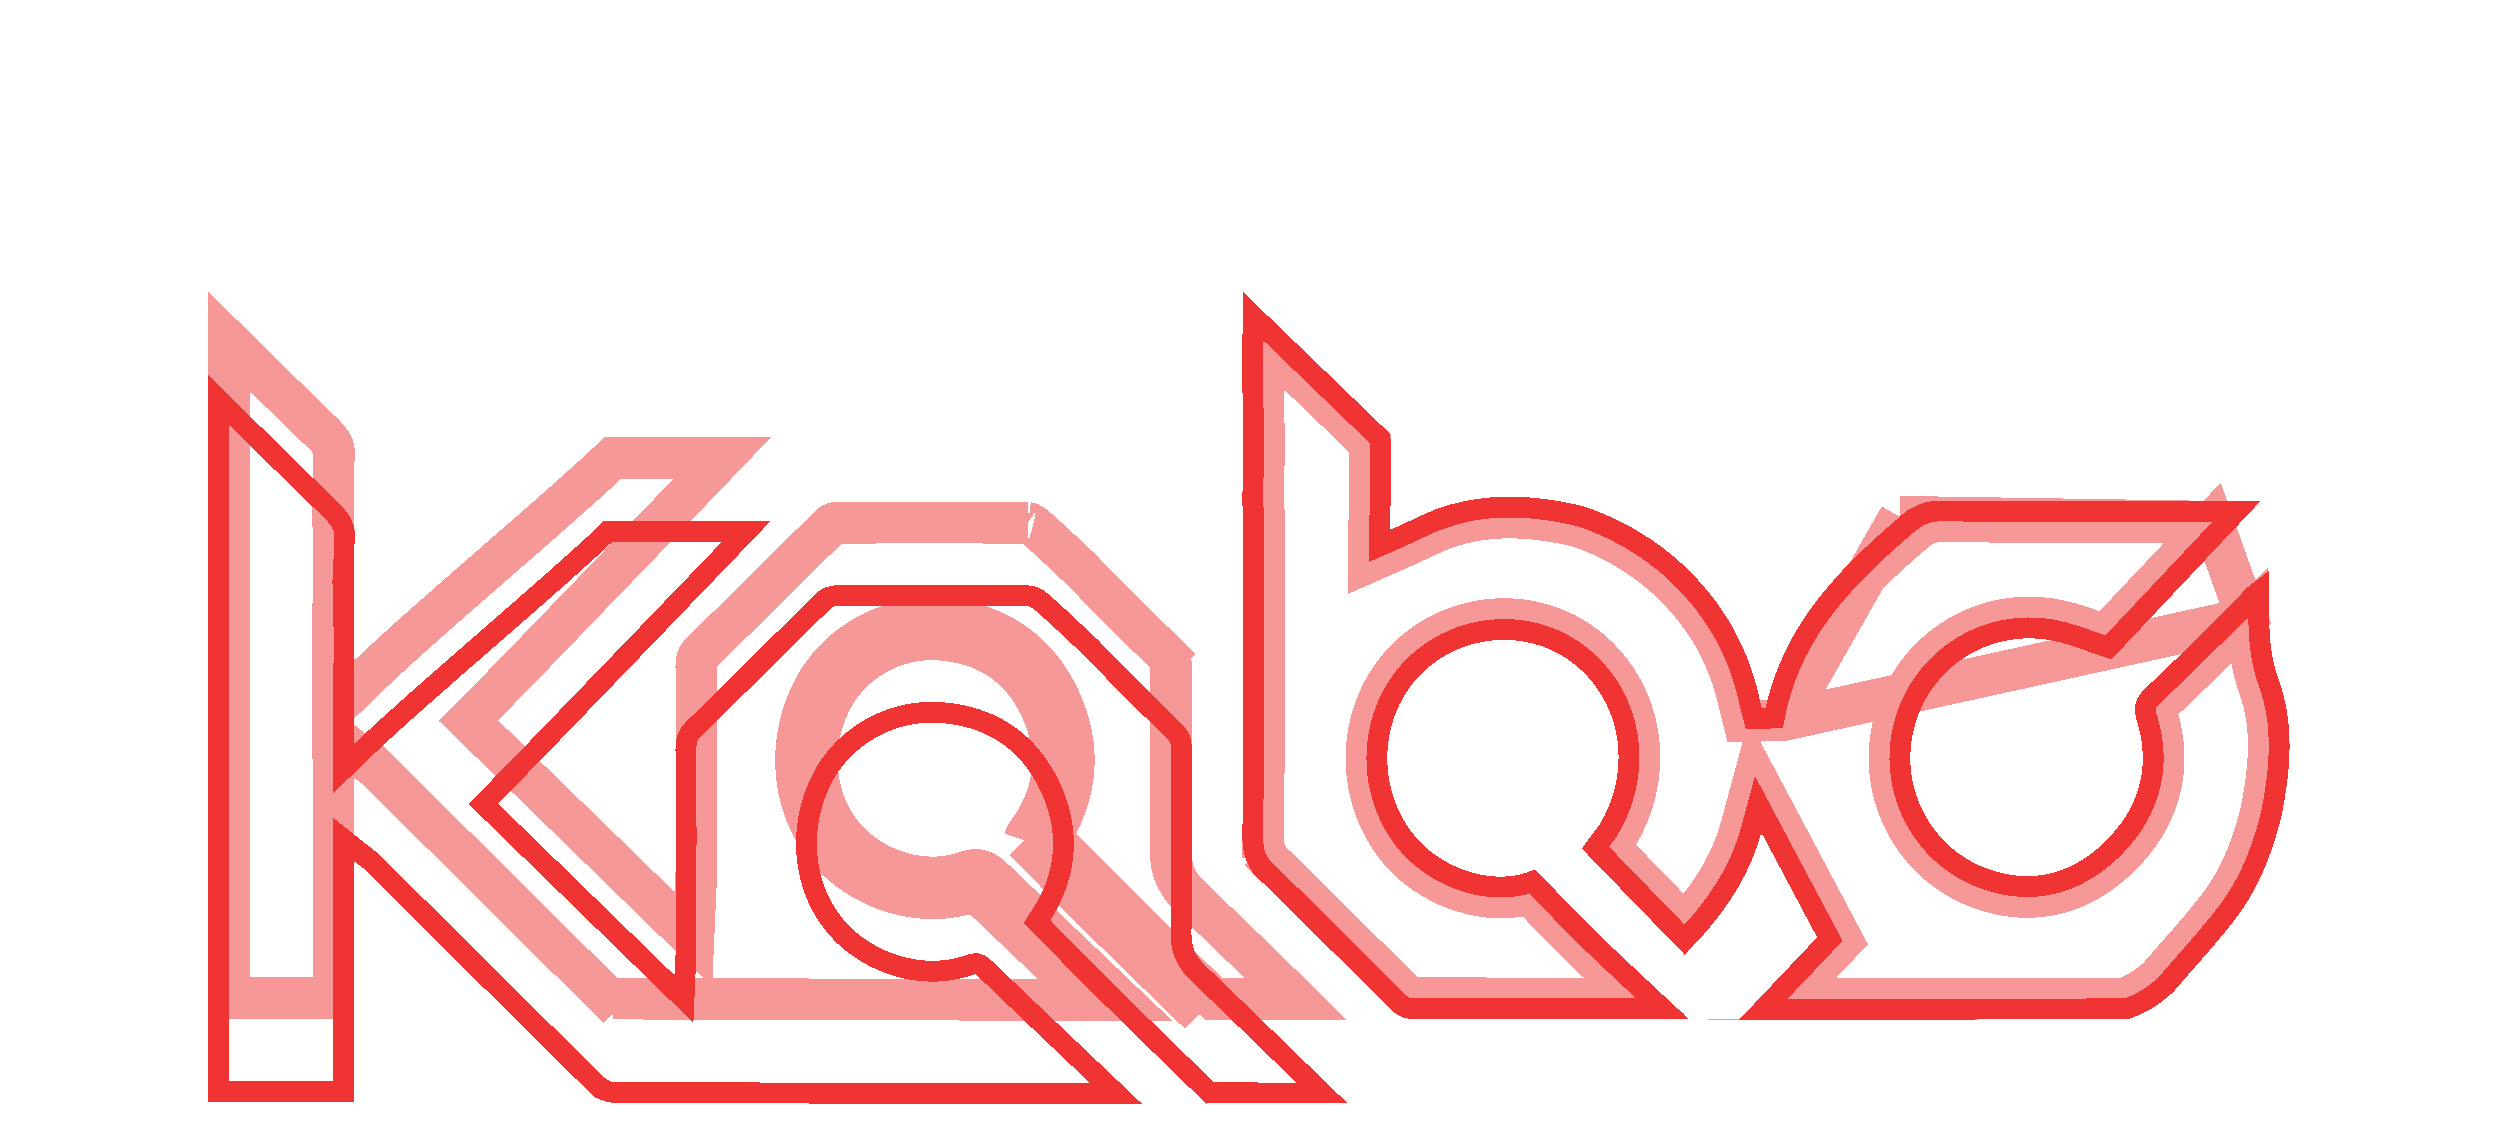 <svg width="120" height="55" viewBox="0 0 120 55" fill="none" xmlns="http://www.w3.org/2000/svg">
<g filter="url(#filter0_f_281_452)">
<g filter="url(#filter1_d_281_452)">
<path d="M85.65 30.558L83.7 30.617C83.668 30.493 83.639 30.383 83.613 30.285C83.562 30.091 83.522 29.938 83.492 29.798C83.109 28.019 82.363 26.431 81.222 25.039C79.756 23.25 77.914 22.01 75.722 21.257C73.591 20.765 71.563 20.635 69.598 21.275L69.598 21.275C69.077 21.445 68.611 21.664 68.065 21.921C67.781 22.055 67.475 22.199 67.129 22.352L65.726 22.969V21.436V21.431C65.726 21.164 65.726 20.863 65.742 20.5C65.757 19.522 65.76 18.595 65.764 17.57C65.764 17.483 65.764 17.395 65.764 17.306C65.764 17.298 65.763 17.29 65.763 17.283L60.633 12.334C60.628 12.508 60.623 12.67 60.618 12.831C60.635 14.307 60.652 15.785 60.668 17.401L60.668 17.412L60.668 17.423C60.655 18.419 60.644 19.28 60.633 20.139C60.637 20.194 60.642 20.257 60.647 20.325C60.664 20.547 60.686 20.827 60.685 21.076C60.683 22.02 60.682 22.965 60.681 23.91C60.675 28.008 60.669 32.111 60.636 36.212L59.636 36.204L60.636 36.212C60.633 36.532 60.675 36.755 60.745 36.932C60.813 37.105 60.928 37.286 61.145 37.495L60.451 38.214L61.145 37.495C62.402 38.706 63.653 39.953 64.897 41.194C65.781 42.075 66.661 42.952 67.537 43.811C67.542 43.816 67.556 43.828 67.579 43.843C67.601 43.858 67.626 43.873 67.652 43.885C67.677 43.896 67.697 43.903 67.709 43.906C71.317 43.929 74.926 43.93 78.537 43.928C77.632 43.083 76.723 42.23 75.831 41.366C75.152 40.708 74.493 40.015 73.837 39.326C73.697 39.179 73.558 39.032 73.418 38.886C72.367 39.196 71.211 39.113 70.165 38.777C68.957 38.389 67.797 37.635 66.99 36.583C64.954 33.93 65.155 30.009 67.496 27.658C69.841 25.303 73.662 25.046 76.223 27.124C78.908 29.302 79.46 33.137 77.591 36.166L77.526 36.27L77.467 36.329L77.233 36.644L80.854 40.379C82.184 38.926 83.118 37.385 83.578 35.69L84.239 33.248L85.426 35.483L88.105 40.526L88.442 41.161L87.948 41.683L85.811 43.937C91.197 43.939 96.582 43.94 101.966 43.926C102.454 43.755 102.865 43.502 103.165 43.279C103.326 43.158 103.45 43.05 103.531 42.976C103.571 42.938 103.6 42.91 103.617 42.893L103.626 42.884C103.943 42.514 104.255 42.159 104.563 41.81C105.247 41.033 105.905 40.286 106.52 39.478C107.463 38.238 108.069 36.776 108.513 35.061C108.97 32.823 109.109 30.822 108.44 28.985C108.012 27.809 107.932 26.672 107.917 25.618C107.897 25.638 107.877 25.659 107.856 25.679L85.65 30.558ZM85.65 30.558C86.413 26.615 88.897 24.094 91.842 21.562L91.19 20.803M85.65 30.558L91.19 20.803M91.19 20.803L91.842 21.562C92.29 21.176 92.659 21.02 93.209 21.025C96.883 21.058 100.559 21.052 104.229 21.046C104.886 21.044 105.544 21.043 106.201 21.042M91.19 20.803L106.201 21.042M106.201 21.042L101.06 26.498C100.896 26.442 100.737 26.386 100.577 26.329C100.388 26.262 100.198 26.195 99.997 26.127C99.464 25.946 98.902 25.777 98.305 25.699C94.777 25.237 91.602 27.536 90.853 30.934C90.135 34.185 91.921 37.513 95.074 38.647C97.583 39.55 99.882 38.912 101.707 37.147C103.59 35.325 104.337 32.961 103.534 30.343C103.493 30.208 103.478 30.121 103.474 30.068C103.471 30.02 103.476 30.002 103.477 29.998L103.477 29.998L103.477 29.998C103.478 29.994 103.497 29.921 103.694 29.737C104.819 28.687 105.914 27.602 106.997 26.529C107.284 26.245 107.57 25.961 107.856 25.679L106.201 21.042Z" stroke="#F03333" stroke-opacity="0.5" stroke-width="2" shape-rendering="crispEdges"/>
</g>
<g filter="url(#filter2_d_281_452)">
<path d="M52.329 43.997C51.729 43.996 51.128 43.995 50.527 43.993C43.492 43.981 36.458 43.969 29.425 43.929C29.428 43.929 29.41 43.929 29.371 43.918C29.333 43.908 29.285 43.891 29.23 43.865C29.117 43.811 29.018 43.739 28.958 43.68L28.256 44.393L28.958 43.68C26.303 41.071 23.665 38.446 21.024 35.819C20.102 34.902 19.18 33.985 18.256 33.068L17.986 33.34L18.256 33.068C18.145 32.957 18.031 32.867 17.938 32.795C17.905 32.77 17.875 32.748 17.845 32.725C17.779 32.674 17.713 32.624 17.629 32.557L16.006 31.266V33.34V33.363V33.386V33.409V33.432V33.455V33.478V33.501V33.524V33.547V33.57V33.593V33.617V33.639V33.663V33.686V33.709V33.732V33.755V33.778V33.801V33.824V33.847V33.87V33.893V33.916V33.939V33.962V33.985V34.008V34.031V34.054V34.077V34.1V34.123V34.145V34.169V34.191V34.214V34.237V34.26V34.283V34.306V34.329V34.352V34.375V34.398V34.421V34.444V34.467V34.49V34.513V34.535V34.558V34.581V34.604V34.627V34.65V34.673V34.696V34.719V34.742V34.764V34.787V34.81V34.833V34.856V34.879V34.902V34.925V34.947V34.97V34.993V35.016V35.039V35.062V35.084V35.107V35.13V35.153V35.176V35.199V35.221V35.244V35.267V35.29V35.313V35.336V35.358V35.381V35.404V35.427V35.45V35.472V35.495V35.518V35.541V35.563V35.586V35.609V35.632V35.655V35.677V35.7V35.723V35.746V35.768V35.791V35.814V35.837V35.859V35.882V35.905V35.928V35.95V35.973V35.996V36.019V36.041V36.064V36.087V36.11V36.132V36.155V36.178V36.2V36.223V36.246V36.269V36.291V36.314V36.337V36.359V36.382V36.405V36.428V36.45V36.473V36.495V36.518V36.541V36.564V36.586V36.609V36.632V36.654V36.677V36.7V36.722V36.745V36.768V36.79V36.813V36.836V36.858V36.881V36.904V36.926V36.949V36.971V36.994V37.017V37.039V37.062V37.085V37.107V37.13V37.153V37.175V37.198V37.22V37.243V37.266V37.288V37.311V37.333V37.356V37.379V37.401V37.424V37.446V37.469V37.492V37.514V37.537V37.559V37.582V37.605V37.627V37.65V37.672V37.695V37.718V37.74V37.763V37.785V37.808V37.83V37.853V37.876V37.898V37.921V37.943V37.966V37.988V38.011V38.033V38.056V38.078V38.101V38.124V38.146V38.169V38.191V38.214V38.236V38.259V38.281V38.304V38.327V38.349V38.372V38.394V38.417V38.439V38.462V38.484V38.507V38.529V38.552V38.574V38.597V38.619V38.642V38.664V38.687V38.709V38.732V38.754V38.777V38.799V38.822V38.844V38.867V38.889V38.912V38.934V38.957V38.98V39.002V39.025V39.047V39.069V39.092V39.114V39.137V39.159V39.182V39.204V39.227V39.249V39.272V39.294V39.317V39.339V39.362V39.384V39.407V39.429V39.452V39.474V39.497V39.519V39.542V39.564V39.587V39.609V39.631V39.654V39.676V39.699V39.721V39.744V39.766V39.789V39.811V39.834V39.856V39.879V39.901V39.923V39.946V39.968V39.991V40.013V40.036V40.058V40.081V40.103V40.126V40.148V40.17V40.193V40.215V40.238V40.26V40.283V40.305V40.328V40.35V40.373V40.395V40.417V40.44V40.462V40.485V40.507V40.53V40.552V40.574V40.597V40.619V40.642V40.664V40.687V40.709V40.731V40.754V40.776V40.799V40.821V40.844V40.866V40.889V40.911V40.933V40.956V40.978V41.001V41.023V41.046V41.068V41.09V41.113V41.135V41.158V41.18V41.203V41.225V41.247V41.27V41.292V41.315V41.337V41.36V41.382V41.404V41.427V41.449V41.472V41.494V41.517V41.539V41.561V41.584V41.606V41.629V41.651V41.674V41.696V41.718V41.741V41.763V41.786V41.808V41.831V41.853V41.875V41.898V41.92V41.943V41.965V41.987V42.01V42.032V42.055V42.077V42.1V42.122V42.145V42.167V42.189V42.212V42.234V42.257V42.279V42.301V42.324V42.346V42.369V42.391V42.414V42.436V42.459V42.481V42.503V42.526V42.548V42.571V42.593V42.616V42.638V42.66V42.683V42.705V42.728V42.75V42.773V42.795V42.818V42.84V42.862V42.885V42.907V42.93V42.952V42.975V42.997V43.02V43.042V43.064V43.087V43.109V43.132V43.154V43.177V43.199V43.221V43.244V43.266V43.289V43.311V43.334V43.356V43.379V43.401V43.424V43.446V43.468V43.491V43.513V43.536V43.558V43.581V43.603V43.626V43.648V43.671V43.693V43.715V43.738V43.761V43.783V43.805V43.828V43.85V43.873V43.895V43.908H16.006H15.992H15.978H15.964H15.95H15.936H15.923H15.909H15.895H15.881H15.867H15.853H15.84H15.826H15.812H15.798H15.784H15.771H15.757H15.743H15.729H15.715H15.701H15.688H15.674H15.66H15.646H15.632H15.618H15.605H15.591H15.577H15.563H15.55H15.536H15.522H15.508H15.494H15.48H15.467H15.453H15.439H15.425H15.412H15.398H15.384H15.37H15.356H15.343H15.329H15.315H15.301H15.287H15.274H15.26H15.246H15.232H15.219H15.205H15.191H15.177H15.164H15.15H15.136H15.122H15.108H15.095H15.081H15.067H15.053H15.04H15.026H15.012H14.998H14.985H14.971H14.957H14.943H14.93H14.916H14.902H14.888H14.875H14.861H14.847H14.833H14.82H14.806H14.792H14.778H14.765H14.751H14.737H14.723H14.71H14.696H14.682H14.669H14.655H14.641H14.627H14.614H14.6H14.586H14.572H14.559H14.545H14.531H14.518H14.504H14.49H14.476H14.463H14.449H14.435H14.422H14.408H14.394H14.381H14.367H14.353H14.339H14.326H14.312H14.298H14.285H14.271H14.257H14.243H14.23H14.216H14.203H14.189H14.175H14.161H14.148H14.134H14.12H14.107H14.093H14.079H14.066H14.052H14.038H14.024H14.011H13.997H13.983H13.97H13.956H13.942H13.929H13.915H13.901H13.888H13.874H13.86H13.847H13.833H13.819H13.806H13.792H13.778H13.765H13.751H13.737H13.724H13.71H13.696H13.683H13.669H13.655H13.642H13.628H13.614H13.601H13.587H13.573H13.56H13.546H13.533H13.519H13.505H13.492H13.478H13.464H13.451H13.437H13.423H13.41H13.396H13.382H13.369H13.355H13.341H13.328H13.314H13.3H13.287H13.273H13.26H13.246H13.232H13.219H13.205H13.191H13.178H13.164H13.151H13.137H13.123H13.11H13.096H13.082H13.069H13.055H13.041H13.028H13.014H13.001H12.987H12.973H12.96H12.946H12.932H12.919H12.905H12.892H12.878H12.864H12.851H12.837H12.824H12.81H12.796H12.783H12.769H12.755H12.742H12.728H12.715H12.701H12.688H12.674H12.66H12.647H12.633H12.619H12.606H12.592H12.579H12.565H12.551H12.538H12.524H12.511H12.497H12.483H12.47H12.456H12.443H12.429H12.415H12.402H12.388H12.375H12.361H12.347H12.334H12.32H12.307H12.293H12.279H12.266H12.252H12.239H12.225H12.211H12.198H12.184H12.171H12.157H12.143H12.13H12.116H12.103H12.089H12.076H12.062H12.048H12.035H12.021H12.008H11.994H11.98H11.967H11.953H11.94H11.926H11.913H11.899H11.885H11.872H11.858H11.845H11.831H11.818H11.804H11.79H11.777H11.763H11.75H11.736H11.723H11.709H11.695H11.682H11.668H11.655H11.641H11.627H11.614H11.6H11.587H11.573H11.56H11.546H11.532H11.519H11.505H11.492H11.478H11.465H11.451H11.437H11.424H11.41H11.397H11.383H11.37H11.356H11.342H11.329H11.315H11.302H11.288H11.275H11.261H11.248H11.234H11.22H11.207H11.193H11.18H11.166H11.152H11.139H11.125H11.112H11.098H11.085H11.071H11.058H11.044H11.03H11.017H11.003H11V43.888V43.82V43.752V43.684V43.616V43.548V43.48V43.412V43.344V43.276V43.208V43.14V43.072V43.004V42.936V42.868V42.8V42.733V42.664V42.596V42.529V42.461V42.393V42.325V42.257V42.189V42.121V42.053V41.985V41.917V41.849V41.781V41.713V41.645V41.577V41.509V41.441V41.373V41.305V41.237V41.169V41.101V41.033V40.965V40.897V40.829V40.761V40.693V40.625V40.557V40.489V40.422V40.353V40.285V40.218V40.15V40.082V40.014V39.946V39.878V39.81V39.742V39.674V39.606V39.538V39.47V39.402V39.334V39.266V39.198V39.13V39.062V38.994V38.926V38.858V38.79V38.722V38.654V38.586V38.518V38.45V38.382V38.314V38.246V38.178V38.11V38.042V37.974V37.906V37.838V37.77V37.702V37.634V37.566V37.498V37.43V37.362V37.294V37.227V37.158V37.09V37.023V36.955V36.886V36.819V36.751V36.683V36.615V36.547V36.479V36.411V36.343V36.275V36.207V36.139V36.071V36.003V35.935V35.867V35.799V35.731V35.663V35.595V35.527V35.459V35.391V35.323V35.255V35.187V35.119V35.051V34.983V34.915V34.847V34.779V34.711V34.643V34.575V34.507V34.439V34.371V34.303V34.234V34.166V34.099V34.031V33.962V33.895V33.827V33.758V33.69V33.622V33.554V33.486V33.418V33.35V33.282V33.214V33.146V33.078V33.01V32.942V32.874V32.806V32.738V32.67V32.602V32.534V32.466V32.398V32.33V32.262V32.194V32.126V32.058V31.99V31.922V31.854V31.786V31.718V31.649V31.581V31.513V31.445V31.377V31.309V31.241V31.173V31.105V31.037V30.969V30.901V30.833V30.765V30.697V30.629V30.561V30.493V30.425V30.357V30.288V30.22V30.152V30.084V30.016V29.948V29.88V29.812V29.744V29.676V29.608V29.54V29.472V29.404V29.335V29.267V29.199V29.131V29.063V28.995V28.927V28.859V28.791V28.723V28.655V28.587V28.518V28.45V28.382V28.314V28.246V28.178V28.11V28.042V27.974V27.906V27.837V27.769V27.701V27.633V27.565V27.497V27.429V27.361V27.293V27.224V27.156V27.088V27.02V26.952V26.884V26.816V26.748V26.68V26.611V26.543V26.475V26.407V26.339V26.271V26.203V26.134V26.066V25.998V25.93V25.862V25.794V25.726V25.657V25.589V25.521V25.453V25.385V25.317V25.248V25.18V25.112V25.044V24.976V24.908V24.84V24.771V24.703V24.635V24.567V24.499V24.43V24.362V24.294V24.226V24.158V24.09V24.021V23.953V23.885V23.817V23.749V23.68V23.612V23.544V23.476V23.408V23.339V23.271V23.203V23.135V23.067V22.998V22.93V22.862V22.794V22.726V22.657V22.589V22.521V22.453V22.384V22.316V22.248V22.18V22.111V22.043V21.975V21.907V21.838V21.77V21.702V21.634V21.566V21.497V21.429V21.361V21.293V21.224V21.156V21.088V21.02V20.951V20.883V20.815V20.746V20.678V20.61V20.542V20.473V20.405V20.337V20.268V20.2V20.132V20.064V19.995V19.927V19.859V19.79V19.722V19.654V19.585V19.517V19.449V19.381V19.312V19.244V19.176V19.107V19.039V18.971V18.902V18.834V18.766V18.697V18.629V18.561V18.492V18.424V18.356V18.287V18.219V18.151V18.082V18.014V17.945V17.877V17.809V17.741V17.672V17.604V17.535V17.467V17.399V17.33V17.262V17.194V17.125V17.057V16.988V16.92V16.852V16.783V16.715V16.646V16.578V16.51V16.441V16.373V16.304V16.236V16.168V16.099V16.031V15.962V15.894V15.825V15.757V15.689V15.62V15.552V15.483V15.415V15.346V15.278V15.21V15.141V15.073V15.004V14.936V14.867V14.799V14.73V14.662V14.593V14.525V14.456V14.388V14.319V14.251V14.182V14.114V14.046V13.977V13.909V13.84V13.771V13.703V13.634V13.566V13.498V13.429V13.361V13.292V13.223V13.155V13.086V13.018V12.949V12.881V12.812V12.744V12.675V12.607V12.538V12.47V12.401V12.397C12.481 13.86 14.073 15.423 15.434 16.734C15.697 16.986 15.85 17.167 15.938 17.33C16.011 17.465 16.046 17.598 16.025 17.79L16.02 17.84L16.019 17.889C16.01 18.657 16.001 19.425 15.991 20.335L15.99 20.344L15.991 20.354C15.998 21.261 16.007 22.029 16.015 22.795C16.012 23.131 16.01 23.481 16.008 23.845C16.006 24.212 16.004 24.594 16 24.99C15.999 25.045 15.999 25.1 15.998 25.155C15.995 25.355 15.993 25.549 15.999 25.708C15.996 25.817 15.996 25.924 15.997 26.023L15.997 26.038C15.997 26.159 15.997 26.285 15.993 26.439L15.993 26.451L15.993 26.463C15.993 26.884 15.993 27.179 15.993 27.719V30.078L17.688 28.438C19.086 27.085 21.39 25.078 23.708 23.06L23.822 22.961C25.927 21.13 28.032 19.297 29.401 18H34.655C34.611 18.046 34.566 18.093 34.52 18.14C33.453 19.252 32.008 20.756 30.5 22.325C27.478 25.466 24.213 28.85 23.197 29.867L22.481 30.584L23.207 31.29L31.684 39.536L33.281 41.09L33.38 38.864C33.387 38.708 33.394 38.567 33.401 38.438C33.415 38.179 33.426 37.966 33.426 37.769C33.427 37.174 33.428 36.578 33.429 35.982C33.433 33.316 33.437 30.646 33.424 27.977C33.422 27.644 33.485 27.505 33.651 27.343C34.623 26.392 35.574 25.448 36.523 24.508C37.652 23.389 38.776 22.274 39.926 21.155C39.927 21.154 39.928 21.154 39.928 21.154C39.939 21.147 39.959 21.137 39.985 21.127C40.012 21.118 40.039 21.11 40.064 21.105C40.09 21.1 40.107 21.099 40.112 21.099C43.191 21.076 46.271 21.075 49.349 21.102C49.348 21.102 49.348 21.102 49.35 21.103C49.357 21.104 49.396 21.109 49.459 21.136C49.532 21.166 49.593 21.206 49.627 21.236C50.233 21.761 50.81 22.307 51.405 22.869C51.579 23.033 51.755 23.199 51.933 23.367L51.938 23.382L52.098 23.544C53.396 24.863 54.673 26.15 55.98 27.41L56.674 26.691L55.98 27.41C56.092 27.519 56.137 27.594 56.16 27.649C56.183 27.704 56.207 27.791 56.205 27.952C56.195 29.38 56.197 30.808 56.199 32.23L56.2 32.396C56.202 33.874 56.203 35.348 56.191 36.821C56.184 37.711 56.485 38.419 57.117 39.024C58.812 40.649 60.495 42.286 62.181 43.926C62.193 43.938 62.206 43.95 62.218 43.962C60.879 43.962 59.575 43.961 58.274 43.95C58.27 43.946 58.265 43.941 58.261 43.937L58.261 43.937C56.518 42.246 54.779 40.557 53.056 38.853C52.318 38.122 51.596 37.382 50.869 36.637C50.717 36.482 50.566 36.326 50.413 36.17C51.734 34.098 51.923 31.821 50.859 29.55C49.748 27.179 47.765 25.885 45.178 25.701C42.658 25.522 40.156 26.899 39.011 29.154C37.739 31.661 37.982 34.705 39.727 36.786C41.343 38.714 44.255 39.658 46.676 38.798C46.746 38.773 46.79 38.763 46.814 38.759C46.818 38.762 46.822 38.765 46.827 38.768C46.866 38.796 46.922 38.843 47.011 38.929C48.328 40.199 49.66 41.462 50.988 42.722C51.435 43.148 51.883 43.572 52.329 43.997ZM52.329 43.997C52.814 43.998 53.298 43.998 53.782 43.999C53.08 43.329 52.375 42.661 51.671 41.992C50.346 40.735 49.021 39.477 47.706 38.209C47.289 37.808 46.976 37.63 46.341 37.856C44.351 38.563 41.868 37.783 40.493 36.144C39.03 34.399 38.795 31.791 39.903 29.606C40.861 27.72 42.977 26.547 45.107 26.699C47.349 26.858 49.003 27.946 49.953 29.974C50.901 31.997 50.702 33.985 49.432 35.843C49.415 35.867 49.399 35.89 49.382 35.914C49.327 35.995 49.271 36.075 49.22 36.159C49.203 36.187 49.195 36.219 49.184 36.259C49.179 36.279 49.174 36.302 49.166 36.326M49.166 36.326C49.493 36.658 49.819 36.993 50.146 37.328C50.875 38.076 51.608 38.827 52.353 39.564C54.079 41.272 55.822 42.964 57.564 44.655L50.131 36.591C50.128 36.601 50.125 36.611 50.121 36.621L50.112 36.619C50.099 36.639 50.086 36.659 50.074 36.68M49.166 36.326L49.831 36.532L50.074 36.68C50.074 36.68 50.074 36.68 50.074 36.68M49.166 36.326L49.292 36.203M50.074 36.68C50.087 36.657 50.098 36.637 50.108 36.617L49.831 36.532L50.074 36.68Z" stroke="#F03333" stroke-opacity="0.5" stroke-width="2" shape-rendering="crispEdges"/>
</g>
</g>
<g filter="url(#filter3_d_281_452)">
<path d="M84.184 30.492L85.159 30.463C85.956 26.341 88.561 23.724 91.516 21.183L91.19 20.803L91.516 21.183C92.04 20.732 92.522 20.519 93.214 20.525C96.885 20.558 100.557 20.552 104.226 20.546C105.271 20.544 106.316 20.542 107.36 20.541L101.204 27.074C100.923 26.981 100.658 26.888 100.397 26.796C100.21 26.73 100.025 26.664 99.837 26.601C99.312 26.423 98.787 26.266 98.24 26.194C94.974 25.767 92.035 27.892 91.341 31.042C90.677 34.052 92.332 37.129 95.244 38.177C97.557 39.009 99.658 38.433 101.359 36.788C103.119 35.085 103.799 32.912 103.056 30.489C102.958 30.17 102.96 29.99 102.995 29.864C103.031 29.735 103.122 29.587 103.353 29.371C104.471 28.328 105.56 27.249 106.642 26.177C106.93 25.892 107.217 25.607 107.505 25.323C107.619 25.21 107.726 25.09 107.826 24.978C107.839 24.963 107.853 24.948 107.866 24.934C107.975 24.812 108.083 24.693 108.209 24.571C108.28 24.517 108.348 24.464 108.415 24.412C108.414 24.539 108.414 24.666 108.414 24.792L108.414 24.879C108.414 26.14 108.414 27.452 108.91 28.814C109.628 30.787 109.464 32.904 109 35.173C108.546 36.933 107.917 38.467 106.918 39.781C106.292 40.603 105.615 41.372 104.924 42.156C104.616 42.506 104.306 42.859 103.995 43.221C103.991 43.226 103.983 43.234 103.972 43.245C103.951 43.267 103.917 43.3 103.871 43.343C103.779 43.428 103.642 43.547 103.464 43.68C103.119 43.936 102.635 44.233 102.049 44.425C96.375 44.441 90.701 44.439 85.027 44.437L84.648 44.437L87.585 41.339L87.832 41.078L87.663 40.76L84.984 35.717L84.391 34.6L84.06 35.821C83.534 37.766 82.419 39.496 80.859 41.102L76.578 36.687L77.089 35.999C77.089 35.999 77.089 35.998 77.09 35.998L77.133 35.956L77.165 35.904C78.911 33.073 78.385 29.521 75.908 27.512C73.552 25.602 70.02 25.832 67.85 28.011C65.691 30.179 65.498 33.818 67.387 36.279C68.125 37.241 69.195 37.941 70.317 38.301C71.392 38.646 72.559 38.693 73.56 38.311C73.777 38.537 73.992 38.763 74.207 38.989C74.859 39.675 75.508 40.357 76.179 41.007C77.171 41.968 78.182 42.912 79.19 43.853C79.395 44.044 79.6 44.236 79.805 44.427C75.764 44.43 71.725 44.432 67.687 44.406C67.559 44.405 67.328 44.306 67.188 44.168C66.304 43.302 65.422 42.423 64.538 41.541C63.298 40.305 62.054 39.066 60.798 37.855L60.451 38.215L60.798 37.855C60.539 37.605 60.378 37.366 60.28 37.116C60.18 36.864 60.133 36.574 60.136 36.208C60.169 32.108 60.175 28.008 60.181 23.91C60.182 22.965 60.183 22.02 60.185 21.075L59.685 21.074L60.185 21.075C60.185 20.848 60.167 20.606 60.15 20.389C60.144 20.305 60.137 20.226 60.133 20.152C60.144 19.287 60.155 18.42 60.168 17.416L60.168 17.416L60.168 17.405C60.152 15.788 60.135 14.309 60.118 12.831L60.118 12.826C60.129 12.467 60.14 12.105 60.153 11.613L60.153 11.613L60.153 11.601C60.153 11.452 60.154 11.313 60.154 11.177L66.243 17.051C66.25 17.113 66.258 17.187 66.265 17.289C66.264 17.384 66.264 17.479 66.264 17.572C66.26 18.599 66.257 19.531 66.242 20.515C66.226 20.87 66.226 21.164 66.226 21.434V21.436V22.203L66.928 21.894C67.245 21.754 67.538 21.616 67.817 21.485C68.383 21.219 68.893 20.979 69.443 20.8L69.288 20.324L69.443 20.8C71.537 20.117 73.674 20.269 75.86 20.776C78.145 21.556 80.075 22.85 81.609 24.722C82.802 26.178 83.582 27.84 83.98 29.693C84.008 29.822 84.044 29.956 84.092 30.141C84.119 30.241 84.149 30.356 84.184 30.492ZM80.811 44.683L80.81 44.683L80.811 44.683Z" stroke="#F03333" shape-rendering="crispEdges"/>
</g>
<g filter="url(#filter4_dd_281_452)">
<path d="M16.522 17.846L16.519 17.87L16.519 17.895C16.51 18.663 16.501 19.431 16.491 20.34L16.49 20.34L16.491 20.35C16.498 21.259 16.507 22.027 16.515 22.795C16.512 23.141 16.51 23.486 16.508 23.845C16.506 24.207 16.504 24.584 16.5 24.995C16.499 25.056 16.499 25.116 16.498 25.173C16.495 25.38 16.493 25.561 16.5 25.705C16.496 25.811 16.496 25.917 16.497 26.025L16.497 26.037C16.497 26.158 16.497 26.29 16.493 26.451L16.493 26.451L16.493 26.463C16.493 26.884 16.493 27.179 16.493 27.719V28.898L17.34 28.078C18.75 26.715 21.066 24.697 23.38 22.683L23.483 22.593C25.672 20.688 27.848 18.794 29.201 17.5H35.828C35.564 17.775 35.244 18.108 34.881 18.486C33.813 19.599 32.369 21.103 30.86 22.671C27.84 25.81 24.571 29.199 23.551 30.22L23.193 30.579L23.556 30.932L32.032 39.178L32.831 39.955L32.88 38.842C32.888 38.672 32.896 38.525 32.903 38.393C32.916 38.145 32.926 37.953 32.926 37.769C32.927 37.173 32.928 36.577 32.929 35.981C32.933 33.315 32.937 30.647 32.924 27.979C32.921 27.541 33.02 27.261 33.302 26.985C34.266 26.041 35.217 25.098 36.168 24.156C37.303 23.031 38.437 21.907 39.589 20.786C39.684 20.693 39.917 20.601 40.108 20.599C43.19 20.576 46.272 20.575 49.353 20.602C49.523 20.604 49.782 20.709 49.954 20.858C50.569 21.391 51.158 21.947 51.756 22.512C51.958 22.703 52.16 22.895 52.366 23.087L52.375 23.113L52.454 23.194C53.752 24.512 55.025 25.795 56.327 27.05C56.477 27.195 56.566 27.325 56.621 27.455C56.676 27.585 56.707 27.742 56.705 27.956C56.695 29.381 56.697 30.807 56.699 32.23L56.7 32.395C56.702 33.873 56.703 35.349 56.691 36.825C56.685 37.578 56.93 38.153 57.463 38.663C59.159 40.29 60.844 41.928 62.53 43.568C62.836 43.866 63.142 44.164 63.449 44.461C63.378 44.461 63.307 44.462 63.236 44.462C61.475 44.463 59.787 44.464 58.099 44.448C58.093 44.445 58.085 44.44 58.075 44.434C58.028 44.402 57.972 44.354 57.912 44.296L57.564 44.655L57.912 44.296C56.17 42.605 54.429 40.915 52.705 39.209C51.963 38.475 51.235 37.729 50.507 36.982C50.262 36.731 50.018 36.48 49.772 36.23C49.777 36.222 49.782 36.215 49.788 36.207C49.806 36.181 49.824 36.154 49.844 36.125C51.21 34.128 51.433 31.953 50.406 29.762C49.375 27.563 47.557 26.371 45.142 26.2C42.818 26.035 40.508 27.309 39.457 29.38C38.267 31.726 38.506 34.552 40.11 36.465C41.606 38.249 44.303 39.11 46.508 38.327C46.761 38.237 46.881 38.251 46.955 38.274C47.047 38.303 47.159 38.377 47.358 38.569C48.675 39.838 50.003 41.098 51.329 42.357C52.082 43.071 52.833 43.785 53.582 44.499C52.564 44.497 51.545 44.495 50.527 44.493C43.491 44.481 36.457 44.469 29.422 44.429C29.196 44.428 28.835 44.26 28.607 44.036L28.256 44.393L28.607 44.036C25.951 41.426 23.311 38.8 20.67 36.173C19.748 35.256 18.827 34.339 17.904 33.423C17.816 33.335 17.724 33.261 17.633 33.192C17.604 33.17 17.576 33.148 17.547 33.126C17.478 33.074 17.406 33.019 17.317 32.949L16.506 32.303V33.34V33.363V33.386V33.409V33.432V33.455V33.478V33.501V33.524V33.547V33.57V33.593V33.617V33.639V33.663V33.686V33.709V33.732V33.755V33.778V33.801V33.824V33.847V33.87V33.893V33.916V33.939V33.962V33.985V34.008V34.031V34.054V34.077V34.1V34.123V34.145V34.169V34.191V34.214V34.237V34.26V34.283V34.306V34.329V34.352V34.375V34.398V34.421V34.444V34.467V34.49V34.513V34.535V34.558V34.581V34.604V34.627V34.65V34.673V34.696V34.719V34.742V34.764V34.787V34.81V34.833V34.856V34.879V34.902V34.925V34.947V34.97V34.993V35.016V35.039V35.062V35.084V35.107V35.13V35.153V35.176V35.199V35.221V35.244V35.267V35.29V35.313V35.336V35.358V35.381V35.404V35.427V35.45V35.472V35.495V35.518V35.541V35.563V35.586V35.609V35.632V35.655V35.677V35.7V35.723V35.746V35.768V35.791V35.814V35.837V35.859V35.882V35.905V35.928V35.95V35.973V35.996V36.019V36.041V36.064V36.087V36.11V36.132V36.155V36.178V36.2V36.223V36.246V36.269V36.291V36.314V36.337V36.359V36.382V36.405V36.428V36.45V36.473V36.495V36.518V36.541V36.564V36.586V36.609V36.632V36.654V36.677V36.7V36.722V36.745V36.768V36.79V36.813V36.836V36.858V36.881V36.904V36.926V36.949V36.971V36.994V37.017V37.039V37.062V37.085V37.107V37.13V37.153V37.175V37.198V37.22V37.243V37.266V37.288V37.311V37.333V37.356V37.379V37.401V37.424V37.446V37.469V37.492V37.514V37.537V37.559V37.582V37.605V37.627V37.65V37.672V37.695V37.718V37.74V37.763V37.785V37.808V37.83V37.853V37.876V37.898V37.921V37.943V37.966V37.988V38.011V38.033V38.056V38.078V38.101V38.124V38.146V38.169V38.191V38.214V38.236V38.259V38.281V38.304V38.327V38.349V38.372V38.394V38.417V38.439V38.462V38.484V38.507V38.529V38.552V38.574V38.597V38.619V38.642V38.664V38.687V38.709V38.732V38.754V38.777V38.799V38.822V38.844V38.867V38.889V38.912V38.934V38.957V38.98V39.002V39.025V39.047V39.069V39.092V39.114V39.137V39.159V39.182V39.204V39.227V39.249V39.272V39.294V39.317V39.339V39.362V39.384V39.407V39.429V39.452V39.474V39.497V39.519V39.542V39.564V39.587V39.609V39.631V39.654V39.676V39.699V39.721V39.744V39.766V39.789V39.811V39.834V39.856V39.879V39.901V39.923V39.946V39.968V39.991V40.013V40.036V40.058V40.081V40.103V40.126V40.148V40.17V40.193V40.215V40.238V40.26V40.283V40.305V40.328V40.35V40.373V40.395V40.417V40.44V40.462V40.485V40.507V40.53V40.552V40.574V40.597V40.619V40.642V40.664V40.687V40.709V40.731V40.754V40.776V40.799V40.821V40.844V40.866V40.889V40.911V40.933V40.956V40.978V41.001V41.023V41.046V41.068V41.09V41.113V41.135V41.158V41.18V41.203V41.225V41.247V41.27V41.292V41.315V41.337V41.36V41.382V41.404V41.427V41.449V41.472V41.494V41.517V41.539V41.561V41.584V41.606V41.629V41.651V41.674V41.696V41.718V41.741V41.763V41.786V41.808V41.831V41.853V41.875V41.898V41.92V41.943V41.965V41.987V42.01V42.032V42.055V42.077V42.1V42.122V42.145V42.167V42.189V42.212V42.234V42.257V42.279V42.301V42.324V42.346V42.369V42.391V42.414V42.436V42.459V42.481V42.503V42.526V42.548V42.571V42.593V42.616V42.638V42.66V42.683V42.705V42.728V42.75V42.773V42.795V42.818V42.84V42.862V42.885V42.907V42.93V42.952V42.975V42.997V43.02V43.042V43.064V43.087V43.109V43.132V43.154V43.177V43.199V43.221V43.244V43.266V43.289V43.311V43.334V43.356V43.379V43.401V43.424V43.446V43.468V43.491V43.513V43.536V43.558V43.581V43.603V43.626V43.648V43.671V43.693V43.715V43.738V43.761V43.783V43.805V43.828V43.85V43.873V43.895V43.918V43.94V43.963V43.985V44.008V44.03V44.053V44.075V44.098V44.12V44.142V44.165V44.188V44.21V44.233V44.255V44.278V44.3V44.322V44.345V44.367V44.39V44.408H16.505H16.491H16.477H16.463H16.449H16.436H16.422H16.408H16.394H16.38H16.366H16.352H16.338H16.324H16.311H16.297H16.283H16.269H16.255H16.241H16.227H16.213H16.2H16.186H16.172H16.158H16.144H16.13H16.116H16.103H16.089H16.075H16.061H16.047H16.033H16.02H16.006H15.992H15.978H15.964H15.95H15.936H15.923H15.909H15.895H15.881H15.867H15.853H15.84H15.826H15.812H15.798H15.784H15.771H15.757H15.743H15.729H15.715H15.701H15.688H15.674H15.66H15.646H15.632H15.618H15.605H15.591H15.577H15.563H15.55H15.536H15.522H15.508H15.494H15.48H15.467H15.453H15.439H15.425H15.412H15.398H15.384H15.37H15.356H15.343H15.329H15.315H15.301H15.287H15.274H15.26H15.246H15.232H15.219H15.205H15.191H15.177H15.164H15.15H15.136H15.122H15.108H15.095H15.081H15.067H15.053H15.04H15.026H15.012H14.998H14.985H14.971H14.957H14.943H14.93H14.916H14.902H14.888H14.875H14.861H14.847H14.833H14.82H14.806H14.792H14.778H14.765H14.751H14.737H14.723H14.71H14.696H14.682H14.669H14.655H14.641H14.627H14.614H14.6H14.586H14.572H14.559H14.545H14.531H14.518H14.504H14.49H14.476H14.463H14.449H14.435H14.422H14.408H14.394H14.381H14.367H14.353H14.339H14.326H14.312H14.298H14.285H14.271H14.257H14.243H14.23H14.216H14.203H14.189H14.175H14.161H14.148H14.134H14.12H14.107H14.093H14.079H14.066H14.052H14.038H14.024H14.011H13.997H13.983H13.97H13.956H13.942H13.929H13.915H13.901H13.888H13.874H13.86H13.847H13.833H13.819H13.806H13.792H13.778H13.765H13.751H13.737H13.724H13.71H13.696H13.683H13.669H13.655H13.642H13.628H13.614H13.601H13.587H13.573H13.56H13.546H13.533H13.519H13.505H13.492H13.478H13.464H13.451H13.437H13.423H13.41H13.396H13.382H13.369H13.355H13.341H13.328H13.314H13.3H13.287H13.273H13.26H13.246H13.232H13.219H13.205H13.191H13.178H13.164H13.151H13.137H13.123H13.11H13.096H13.082H13.069H13.055H13.041H13.028H13.014H13.001H12.987H12.973H12.96H12.946H12.932H12.919H12.905H12.892H12.878H12.864H12.851H12.837H12.824H12.81H12.796H12.783H12.769H12.755H12.742H12.728H12.715H12.701H12.688H12.674H12.66H12.647H12.633H12.619H12.606H12.592H12.579H12.565H12.551H12.538H12.524H12.511H12.497H12.483H12.47H12.456H12.443H12.429H12.415H12.402H12.388H12.375H12.361H12.347H12.334H12.32H12.307H12.293H12.279H12.266H12.252H12.239H12.225H12.211H12.198H12.184H12.171H12.157H12.143H12.13H12.116H12.103H12.089H12.076H12.062H12.048H12.035H12.021H12.008H11.994H11.98H11.967H11.953H11.94H11.926H11.913H11.899H11.885H11.872H11.858H11.845H11.831H11.818H11.804H11.79H11.777H11.763H11.75H11.736H11.723H11.709H11.695H11.682H11.668H11.655H11.641H11.627H11.614H11.6H11.587H11.573H11.56H11.546H11.532H11.519H11.505H11.492H11.478H11.465H11.451H11.437H11.424H11.41H11.397H11.383H11.37H11.356H11.342H11.329H11.315H11.302H11.288H11.275H11.261H11.248H11.234H11.22H11.207H11.193H11.18H11.166H11.152H11.139H11.125H11.112H11.098H11.085H11.071H11.058H11.044H11.03H11.017H11.003H10.99H10.976H10.963H10.949H10.935H10.922H10.908H10.895H10.881H10.868H10.854H10.841H10.827H10.813H10.8H10.786H10.773H10.759H10.746H10.732H10.719H10.705H10.691H10.678H10.664H10.651H10.637H10.624H10.61H10.597H10.583H10.569H10.556H10.542H10.529H10.515H10.502H10.5V44.364V44.296V44.228V44.16V44.092V44.024V43.956V43.888V43.82V43.752V43.684V43.616V43.548V43.48V43.412V43.344V43.276V43.208V43.14V43.072V43.004V42.936V42.868V42.8V42.733V42.664V42.596V42.529V42.461V42.393V42.325V42.257V42.189V42.121V42.053V41.985V41.917V41.849V41.781V41.713V41.645V41.577V41.509V41.441V41.373V41.305V41.237V41.169V41.101V41.033V40.965V40.897V40.829V40.761V40.693V40.625V40.557V40.489V40.422V40.353V40.285V40.218V40.15V40.082V40.014V39.946V39.878V39.81V39.742V39.674V39.606V39.538V39.47V39.402V39.334V39.266V39.198V39.13V39.062V38.994V38.926V38.858V38.79V38.722V38.654V38.586V38.518V38.45V38.382V38.314V38.246V38.178V38.11V38.042V37.974V37.906V37.838V37.77V37.702V37.634V37.566V37.498V37.43V37.362V37.294V37.227V37.158V37.09V37.023V36.955V36.886V36.819V36.751V36.683V36.615V36.547V36.479V36.411V36.343V36.275V36.207V36.139V36.071V36.003V35.935V35.867V35.799V35.731V35.663V35.595V35.527V35.459V35.391V35.323V35.255V35.187V35.119V35.051V34.983V34.915V34.847V34.779V34.711V34.643V34.575V34.507V34.439V34.371V34.303V34.234V34.166V34.099V34.031V33.962V33.895V33.827V33.758V33.69V33.622V33.554V33.486V33.418V33.35V33.282V33.214V33.146V33.078V33.01V32.942V32.874V32.806V32.738V32.67V32.602V32.534V32.466V32.398V32.33V32.262V32.194V32.126V32.058V31.99V31.922V31.854V31.786V31.718V31.649V31.581V31.513V31.445V31.377V31.309V31.241V31.173V31.105V31.037V30.969V30.901V30.833V30.765V30.697V30.629V30.561V30.493V30.425V30.357V30.288V30.22V30.152V30.084V30.016V29.948V29.88V29.812V29.744V29.676V29.608V29.54V29.472V29.404V29.335V29.267V29.199V29.131V29.063V28.995V28.927V28.859V28.791V28.723V28.655V28.587V28.518V28.45V28.382V28.314V28.246V28.178V28.11V28.042V27.974V27.906V27.837V27.769V27.701V27.633V27.565V27.497V27.429V27.361V27.293V27.224V27.156V27.088V27.02V26.952V26.884V26.816V26.748V26.68V26.611V26.543V26.475V26.407V26.339V26.271V26.203V26.134V26.066V25.998V25.93V25.862V25.794V25.726V25.657V25.589V25.521V25.453V25.385V25.317V25.248V25.18V25.112V25.044V24.976V24.908V24.84V24.771V24.703V24.635V24.567V24.499V24.43V24.362V24.294V24.226V24.158V24.09V24.021V23.953V23.885V23.817V23.749V23.68V23.612V23.544V23.476V23.408V23.339V23.271V23.203V23.135V23.067V22.998V22.93V22.862V22.794V22.726V22.657V22.589V22.521V22.453V22.384V22.316V22.248V22.18V22.111V22.043V21.975V21.907V21.838V21.77V21.702V21.634V21.566V21.497V21.429V21.361V21.293V21.224V21.156V21.088V21.02V20.951V20.883V20.815V20.746V20.678V20.61V20.542V20.473V20.405V20.337V20.268V20.2V20.132V20.064V19.995V19.927V19.859V19.79V19.722V19.654V19.585V19.517V19.449V19.381V19.312V19.244V19.176V19.107V19.039V18.971V18.902V18.834V18.766V18.697V18.629V18.561V18.492V18.424V18.356V18.287V18.219V18.151V18.082V18.014V17.945V17.877V17.809V17.741V17.672V17.604V17.535V17.467V17.399V17.33V17.262V17.194V17.125V17.057V16.988V16.92V16.852V16.783V16.715V16.646V16.578V16.51V16.441V16.373V16.304V16.236V16.168V16.099V16.031V15.962V15.894V15.825V15.757V15.689V15.62V15.552V15.483V15.415V15.346V15.278V15.21V15.141V15.073V15.004V14.936V14.867V14.799V14.73V14.662V14.593V14.525V14.456V14.388V14.319V14.251V14.182V14.114V14.046V13.977V13.909V13.84V13.771V13.703V13.634V13.566V13.498V13.429V13.361V13.292V13.223V13.155V13.086V13.018V12.949V12.881V12.812V12.744V12.675V12.607V12.538V12.47V12.401V12.332V12.264V12.195V12.127V12.058V11.99V11.921V11.852V11.784V11.715V11.647V11.578V11.51V11.441V11.372V11.304V11.235V11.199C12.203 12.885 14.157 14.809 15.781 16.373C16.321 16.893 16.585 17.277 16.522 17.846Z" stroke="#F03333" shape-rendering="crispEdges"/>
</g>
<defs>
<filter id="filter0_f_281_452" x="0" y="0" width="120" height="55" filterUnits="userSpaceOnUse" color-interpolation-filters="sRGB">
<feFlood flood-opacity="0" result="BackgroundImageFix"/>
<feBlend mode="normal" in="SourceGraphic" in2="BackgroundImageFix" result="shape"/>
<feGaussianBlur stdDeviation="5" result="effect1_foregroundBlur_281_452"/>
</filter>
<filter id="filter1_d_281_452" x="55.618" y="10" width="58.281" height="42.938" filterUnits="userSpaceOnUse" color-interpolation-filters="sRGB">
<feFlood flood-opacity="0" result="BackgroundImageFix"/>
<feColorMatrix in="SourceAlpha" type="matrix" values="0 0 0 0 0 0 0 0 0 0 0 0 0 0 0 0 0 0 127 0" result="hardAlpha"/>
<feOffset dy="4"/>
<feGaussianBlur stdDeviation="2"/>
<feComposite in2="hardAlpha" operator="out"/>
<feColorMatrix type="matrix" values="0 0 0 0 0 0 0 0 0 0 0 0 0 0 0 0 0 0 0.25 0"/>
<feBlend mode="normal" in2="BackgroundImageFix" result="effect1_dropShadow_281_452"/>
<feBlend mode="normal" in="SourceGraphic" in2="effect1_dropShadow_281_452" result="shape"/>
</filter>
<filter id="filter2_d_281_452" x="6" y="10" width="62.618" height="43" filterUnits="userSpaceOnUse" color-interpolation-filters="sRGB">
<feFlood flood-opacity="0" result="BackgroundImageFix"/>
<feColorMatrix in="SourceAlpha" type="matrix" values="0 0 0 0 0 0 0 0 0 0 0 0 0 0 0 0 0 0 127 0" result="hardAlpha"/>
<feOffset dy="4"/>
<feGaussianBlur stdDeviation="2"/>
<feComposite in2="hardAlpha" operator="out"/>
<feColorMatrix type="matrix" values="0 0 0 0 0 0 0 0 0 0 0 0 0 0 0 0 0 0 0.25 0"/>
<feBlend mode="normal" in2="BackgroundImageFix" result="effect1_dropShadow_281_452"/>
<feBlend mode="normal" in="SourceGraphic" in2="effect1_dropShadow_281_452" result="shape"/>
</filter>
<filter id="filter3_d_281_452" x="55.618" y="10" width="58.281" height="42.938" filterUnits="userSpaceOnUse" color-interpolation-filters="sRGB">
<feFlood flood-opacity="0" result="BackgroundImageFix"/>
<feColorMatrix in="SourceAlpha" type="matrix" values="0 0 0 0 0 0 0 0 0 0 0 0 0 0 0 0 0 0 127 0" result="hardAlpha"/>
<feOffset dy="4"/>
<feGaussianBlur stdDeviation="2"/>
<feComposite in2="hardAlpha" operator="out"/>
<feColorMatrix type="matrix" values="0 0 0 0 0 0 0 0 0 0 0 0 0 0 0 0 0 0 1 0"/>
<feBlend mode="normal" in2="BackgroundImageFix" result="effect1_dropShadow_281_452"/>
<feBlend mode="normal" in="SourceGraphic" in2="effect1_dropShadow_281_452" result="shape"/>
</filter>
<filter id="filter4_dd_281_452" x="6" y="10" width="62.618" height="43" filterUnits="userSpaceOnUse" color-interpolation-filters="sRGB">
<feFlood flood-opacity="0" result="BackgroundImageFix"/>
<feColorMatrix in="SourceAlpha" type="matrix" values="0 0 0 0 0 0 0 0 0 0 0 0 0 0 0 0 0 0 127 0" result="hardAlpha"/>
<feOffset dy="4"/>
<feGaussianBlur stdDeviation="2"/>
<feComposite in2="hardAlpha" operator="out"/>
<feColorMatrix type="matrix" values="0 0 0 0 0 0 0 0 0 0 0 0 0 0 0 0 0 0 1 0"/>
<feBlend mode="normal" in2="BackgroundImageFix" result="effect1_dropShadow_281_452"/>
<feColorMatrix in="SourceAlpha" type="matrix" values="0 0 0 0 0 0 0 0 0 0 0 0 0 0 0 0 0 0 127 0" result="hardAlpha"/>
<feOffset dy="4"/>
<feGaussianBlur stdDeviation="2"/>
<feComposite in2="hardAlpha" operator="out"/>
<feColorMatrix type="matrix" values="0 0 0 0 0 0 0 0 0 0 0 0 0 0 0 0 0 0 0.25 0"/>
<feBlend mode="normal" in2="effect1_dropShadow_281_452" result="effect2_dropShadow_281_452"/>
<feBlend mode="normal" in="SourceGraphic" in2="effect2_dropShadow_281_452" result="shape"/>
</filter>
</defs>
</svg>
